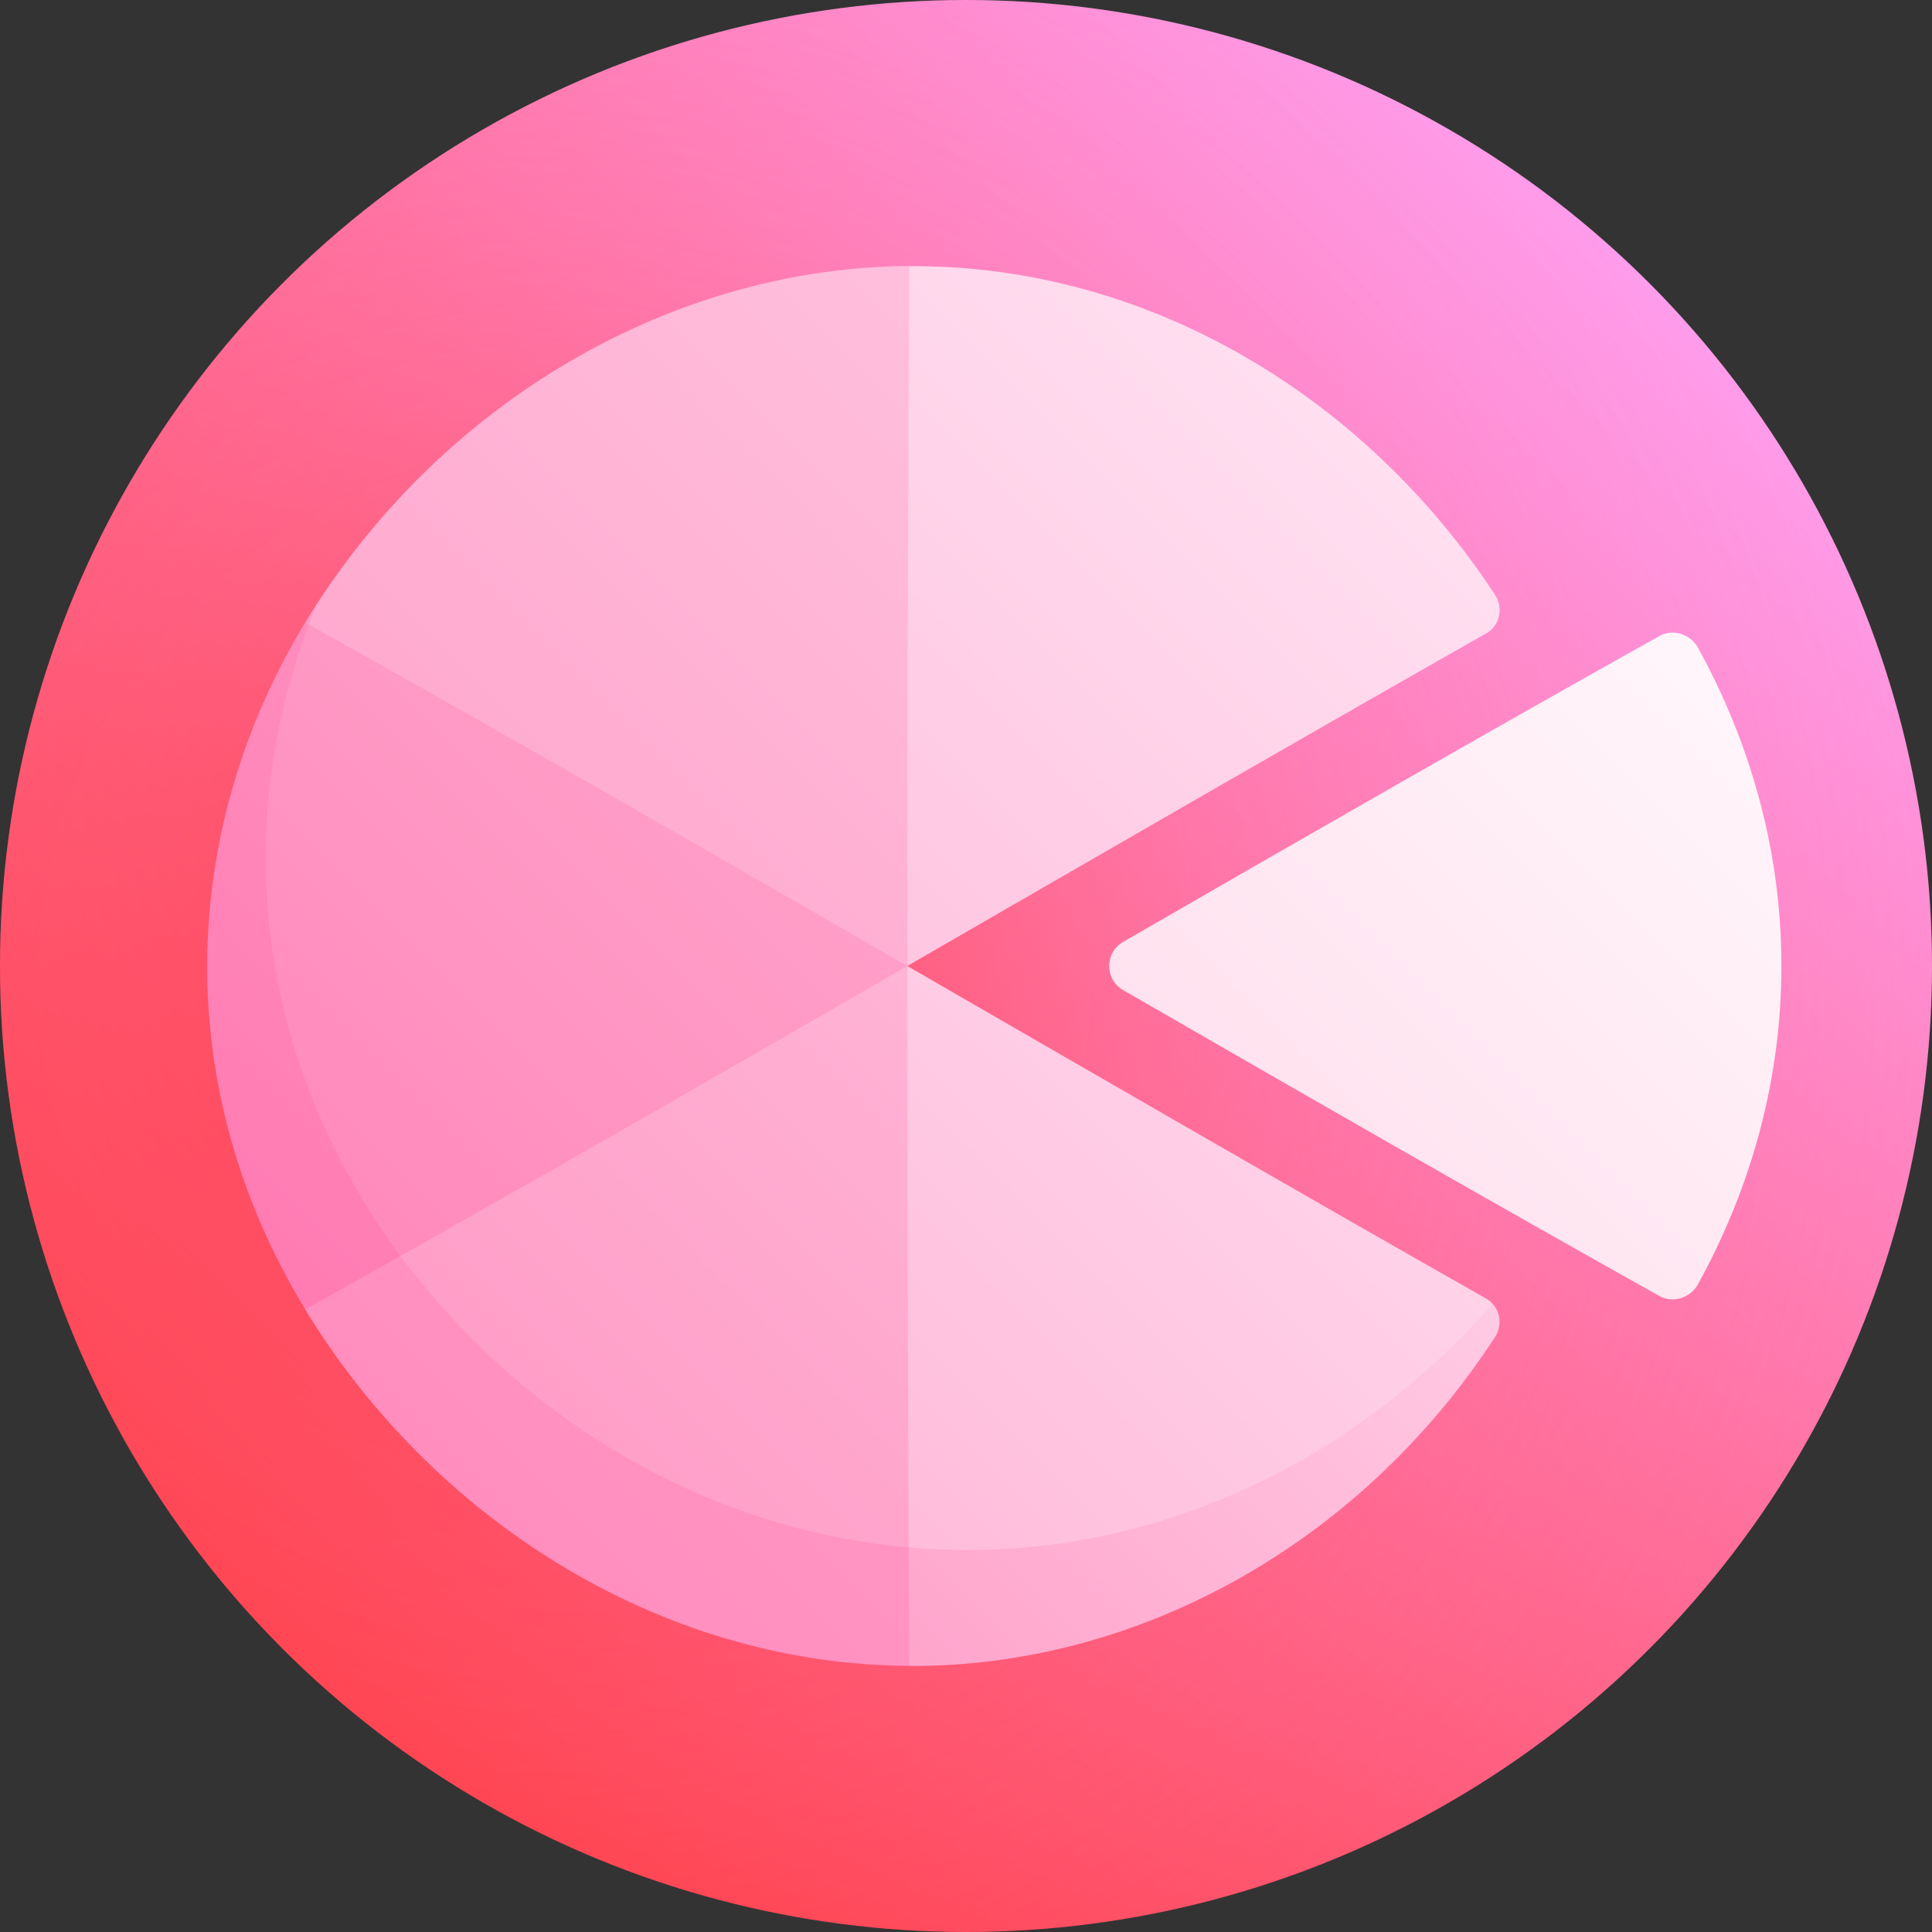 <!-- icon666.com - MILLIONS vector ICONS FREE --><svg id="Capa_1" enable-background="new 0 0 512 512" viewBox="0 0 512 512" xmlns="http://www.w3.org/2000/svg" xmlns:xlink="http://www.w3.org/1999/xlink"><rect x="0" y="0" width="512" height="512" fill="#333333" stroke="none"/><linearGradient id="SVGID_1_" gradientUnits="userSpaceOnUse" x1="74.98" x2="437.018" y1="437.018" y2="74.98"><stop offset="0" stop-color="#ff2f2b"></stop><stop offset="1" stop-color="#ff9ceb"></stop></linearGradient><radialGradient id="SVGID_2_" cx="149.52" cy="259.041" gradientUnits="userSpaceOnUse" r="368.149"><stop offset="0" stop-color="#ff2f2b" stop-opacity=".6"></stop><stop offset=".115" stop-color="#ff4653" stop-opacity=".531"></stop><stop offset=".267" stop-color="#ff6081" stop-opacity=".44"></stop><stop offset=".42" stop-color="#ff75a7" stop-opacity=".348"></stop><stop offset=".57" stop-color="#ff86c5" stop-opacity=".258"></stop><stop offset=".718" stop-color="#ff92da" stop-opacity=".169"></stop><stop offset=".863" stop-color="#ff9ae7" stop-opacity=".082"></stop><stop offset="1" stop-color="#ff9ceb" stop-opacity="0"></stop></radialGradient><linearGradient id="SVGID_3_" gradientUnits="userSpaceOnUse" x1="126.215" x2="562.939" y1="542.602" y2="105.878"><stop offset="0" stop-color="#ffb5d6"></stop><stop offset=".418" stop-color="#ffdbeb"></stop><stop offset=".784" stop-color="#fff5fa"></stop><stop offset="1" stop-color="#fff"></stop></linearGradient><linearGradient id="lg1"><stop offset="0" stop-color="#ff79b1"></stop><stop offset="1" stop-color="#ffe3f3"></stop></linearGradient><linearGradient id="SVGID_4_" gradientUnits="userSpaceOnUse" x1="-186.722" x2="361.8" xlink:href="#lg1" y1="623.524" y2="75.002"></linearGradient><linearGradient id="SVGID_5_" gradientTransform="matrix(.5 -.866 .866 .5 -91.472 293.566)" gradientUnits="userSpaceOnUse" x1="-74.983" x2="796.874" xlink:href="#lg1" y1="12.034" y2="245.648"></linearGradient><linearGradient id="SVGID_6_" gradientTransform="matrix(.5 -.866 .866 .5 -91.472 293.566)" gradientUnits="userSpaceOnUse" x1="-223.663" x2="642.816" xlink:href="#lg1" y1="60.829" y2="293.001"></linearGradient><linearGradient id="SVGID_7_" gradientUnits="userSpaceOnUse" x1="53.496" x2="614.406" xlink:href="#lg1" y1="341.103" y2="-219.808"></linearGradient><linearGradient id="SVGID_8_" gradientUnits="userSpaceOnUse" x1="-7.197" x2="551.708" xlink:href="#lg1" y1="402.543" y2="-156.362"></linearGradient><linearGradient id="SVGID_9_" gradientUnits="userSpaceOnUse" x1="-54.229" x2="923.174" xlink:href="#lg1" y1="609.407" y2="-367.996"></linearGradient><linearGradient id="SVGID_10_" gradientUnits="userSpaceOnUse" x1="-36.821" x2="510.988" xlink:href="#lg1" y1="581.771" y2="33.962"></linearGradient><linearGradient id="SVGID_11_" gradientUnits="userSpaceOnUse" x1="108.535" x2="458.134" xlink:href="#lg1" y1="595.259" y2="245.659"></linearGradient><linearGradient id="SVGID_12_" gradientTransform="matrix(-.5 .866 -.866 -.5 508.472 158.434)" gradientUnits="userSpaceOnUse" x1="803.654" x2="81.592" xlink:href="#lg1" y1="250.368" y2="56.892"></linearGradient><g><circle cx="256" cy="256" fill="url(#SVGID_1_)" r="256"></circle><circle cx="256" cy="256" fill="url(#SVGID_2_)" r="256"></circle><path d="m439.735 168.559c-46.815 26.21-94.413 53.544-142.101 81.053-4.919 2.837-4.919 9.94 0 12.777 47.688 27.509 95.286 54.843 142.101 81.053 3.574 2.001 8.231.572 10.26-3.116 14.004-25.459 22.101-54.046 22.094-84.326.008-30.279-8.089-58.867-22.094-84.326-2.029-3.686-6.685-5.118-10.26-3.115z" fill="url(#SVGID_3_)"></path><path d="m396.183 157.609c-33.876-51.717-91.125-87.434-155.184-87.079-19.392 31.006-39.217 62.086-59.115 93.058 19.231 30.636 38.868 61.5 58.553 92.412 51.385-29.658 102.813-59.435 153.419-88.144 3.596-2.04 4.64-6.692 2.327-10.247z" fill="url(#SVGID_4_)"></path><path d="m80.887 164.992.651 1.281c1.95-1.343 2.838-3.78 2.458-6.252-1.057 1.639-2.098 3.292-3.109 4.971z" fill="url(#SVGID_5_)"></path><path d="m240.437 256c0-61.832.187-123.664.562-185.496-60.485.299-120.694 33.562-157.004 89.516-.856 2.069-1.677 4.153-2.458 6.252 15.848 31.152 32.304 62.678 49.039 94.44 36.62-1.544 73.241-3.126 109.861-4.712z" fill="url(#SVGID_6_)"></path><path d="m81.825 165.516c-.32-.178-.639-.357-.959-.536-33.389 55.143-35.825 123.014.021 182.028 36.436 2.256 72.849 4.339 109.239 6.217-36.702-63.344-73.728-126.334-108.301-187.709z" fill="url(#SVGID_7_)"></path><path d="m81.825 165.516c-7.172 19.006-11.229 39.286-11.409 60.378-.365 39.72 13.141 76.503 35.711 106.952 28.054 6.825 56.061 13.644 83.999 20.379 16.49-32.271 33.375-64.727 50.311-97.225-53.237-30.728-106.429-61.329-158.612-90.484z" fill="url(#SVGID_8_)"></path><path d="m106.132 332.842c-8.446 4.76-16.869 9.488-25.267 14.178 33.481 54.92 93.427 94.122 160.134 94.45 19.017-30.817 38.561-61.802 58.271-92.775-64.261-4.697-128.651-10.086-193.138-15.853z" fill="url(#SVGID_9_)"></path><path d="m240.437 256c-44.995 25.97-89.957 51.849-134.305 76.842 31.609 42.453 80.21 72.486 134.692 77.259 19.25-20.377 38.786-40.885 58.447-61.406-19.418-30.824-39.149-61.783-58.834-92.695z" fill="url(#SVGID_10_)"></path><path d="m395.556 345.499c-52.023 21.737-103.75 43.557-154.731 64.592.053 10.468.111 20.937.174 31.405 59.929.318 119.106-31.822 155.165-87.103 1.887-2.91 1.543-6.546-.608-8.894z" fill="url(#SVGID_11_)"></path><path d="m395.556 345.499c-.483-.525-1.05-.988-1.71-1.361-50.603-28.707-102.028-58.482-153.409-88.138 0 51.364.129 102.727.387 154.091 4.989.435 10.027.674 15.118.68 55.095.103 105.007-25.784 139.614-65.272z" fill="url(#SVGID_12_)"></path></g></svg>